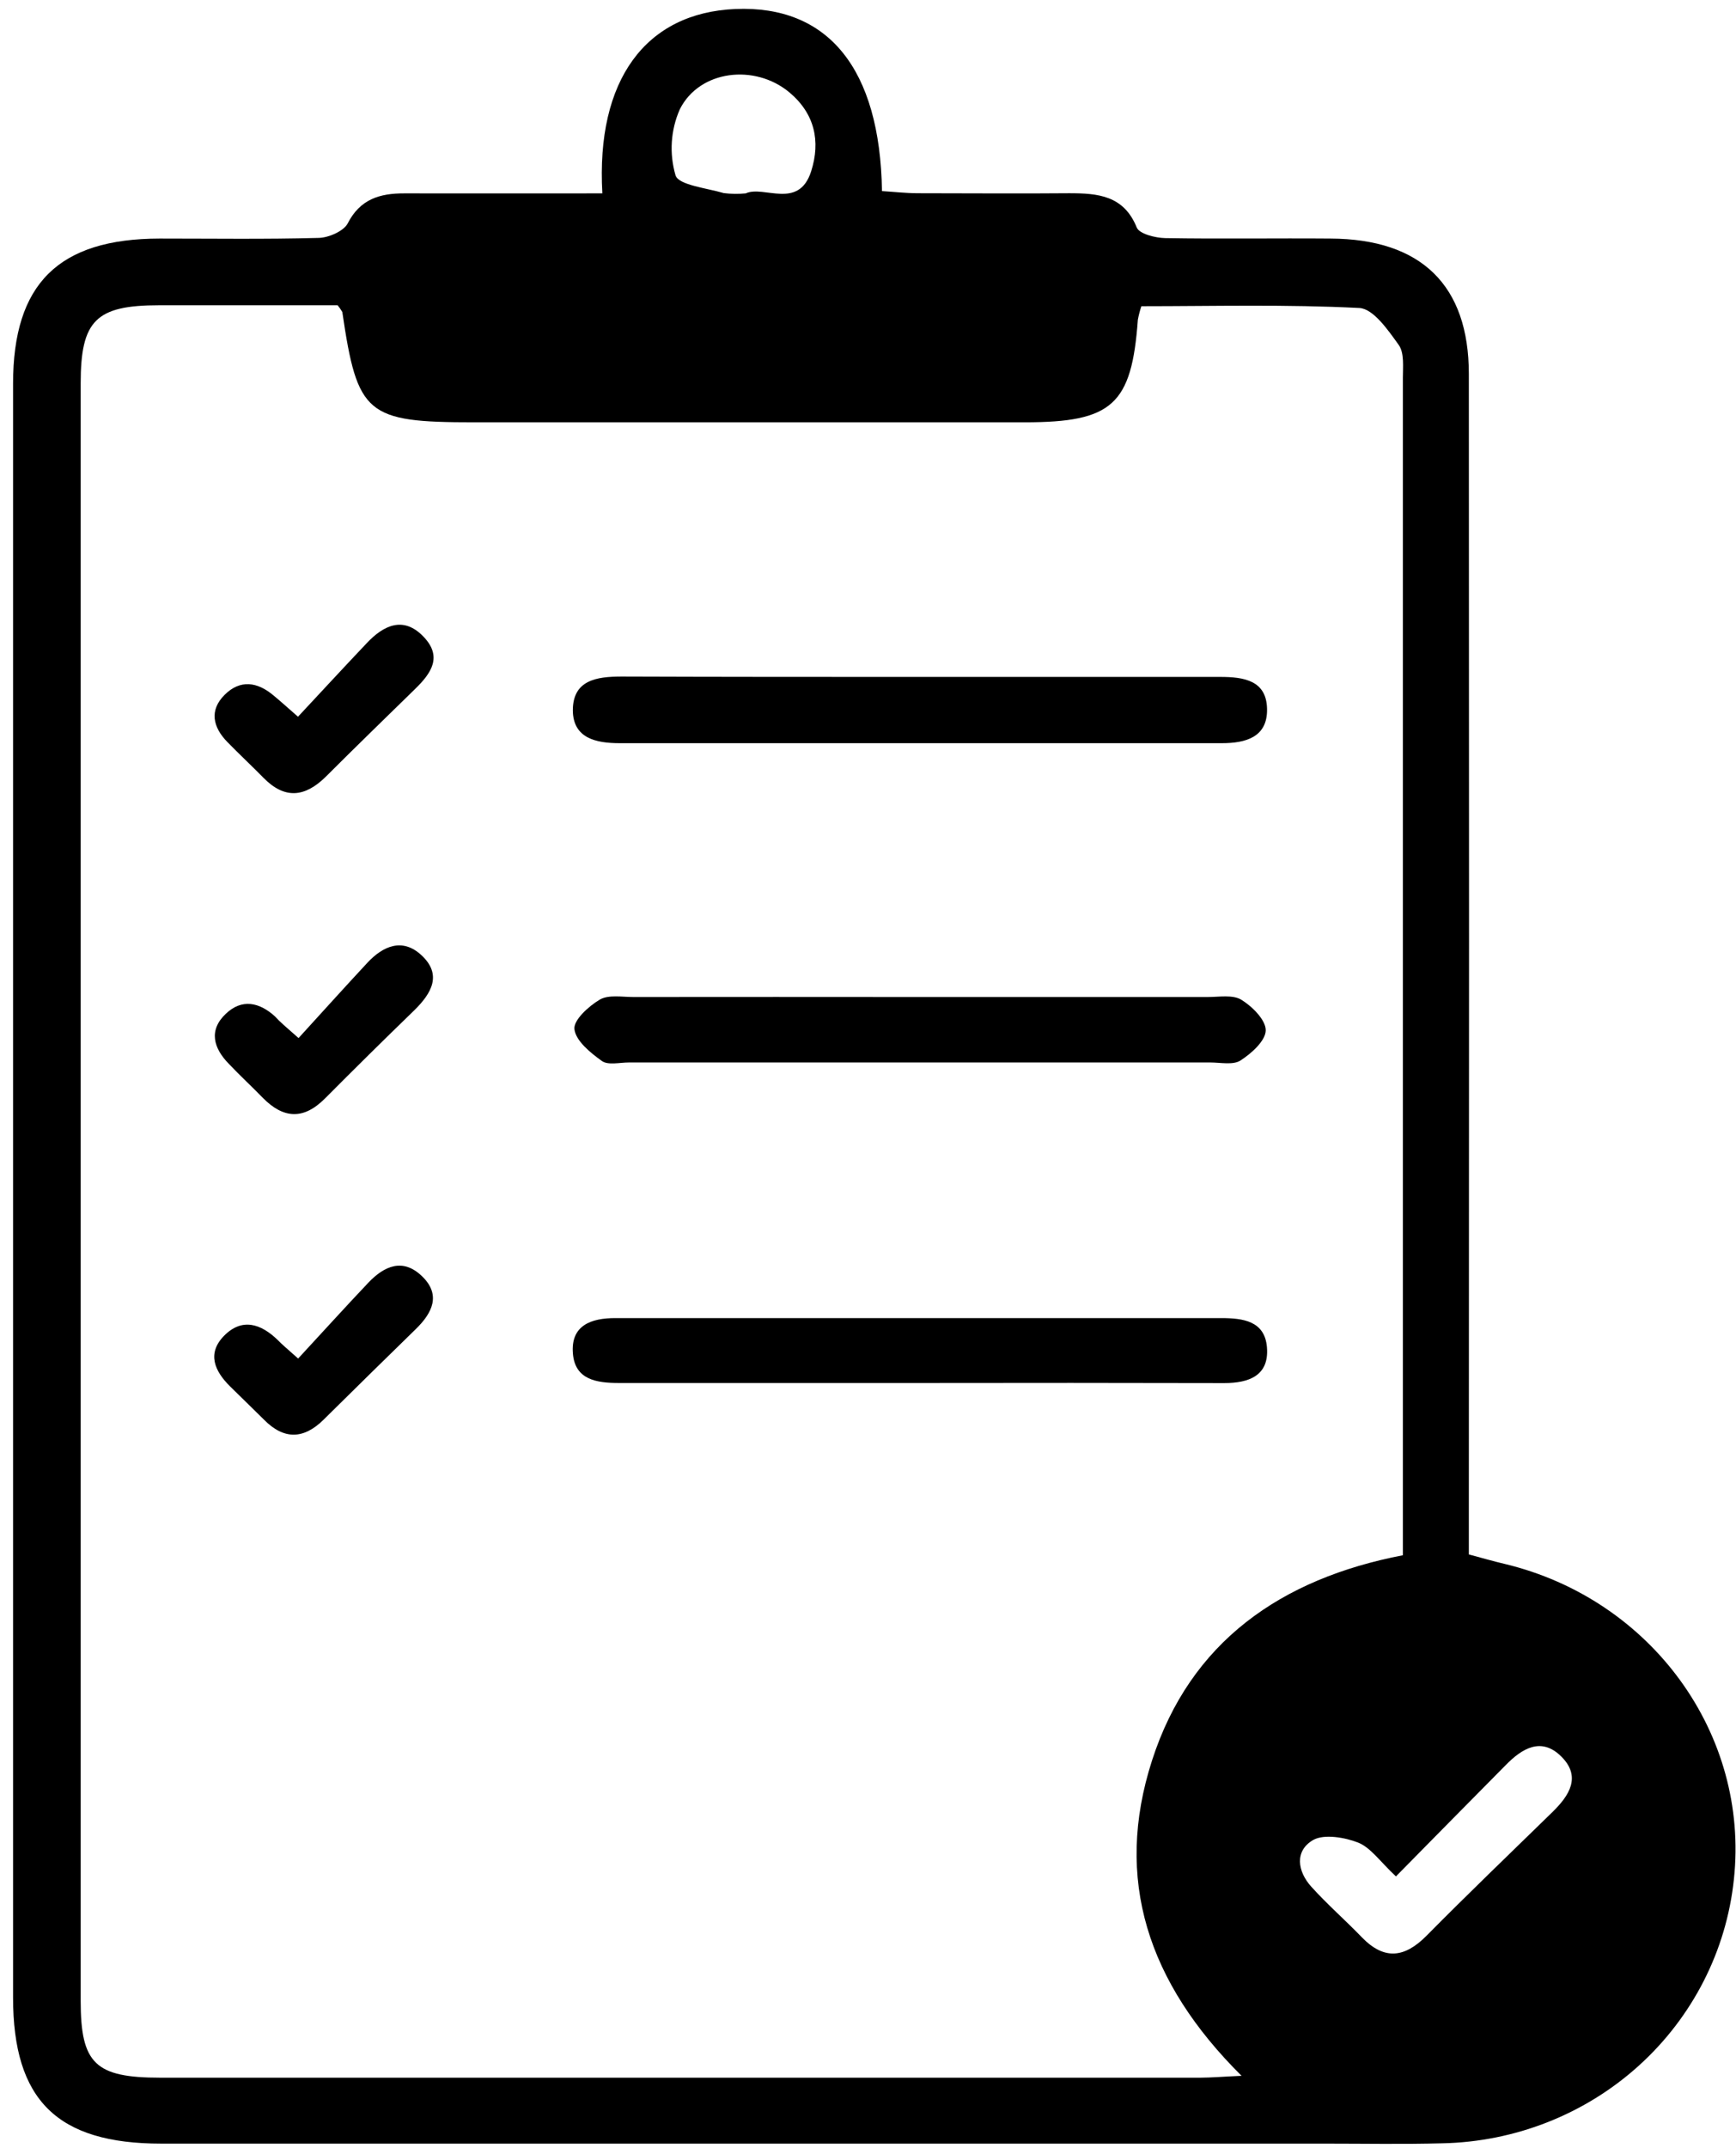 <svg width="38" height="47" viewBox="0 0 38 47" fill="none" xmlns="http://www.w3.org/2000/svg">
<g clip-path="url(#clip0_348_1897)">
<path d="M13.185 4.231C13.043 1.747 14.136 0.279 16.098 0.197C18.123 0.112 19.264 1.495 19.306 4.181C19.561 4.197 19.825 4.227 20.087 4.228C21.192 4.228 22.299 4.238 23.404 4.228C24.038 4.228 24.6 4.278 24.883 4.979C24.941 5.118 25.291 5.206 25.506 5.21C26.712 5.231 27.919 5.21 29.125 5.22C31.11 5.229 32.152 6.242 32.152 8.183C32.158 16.45 32.158 24.718 32.152 32.985V34.011C32.427 34.084 32.683 34.16 32.942 34.22C36.152 34.993 38.295 37.942 37.954 41.119C37.79 42.682 37.05 44.132 35.874 45.196C34.697 46.26 33.165 46.864 31.566 46.896C30.712 46.919 29.858 46.903 29.003 46.903H3.53C1.251 46.903 0.286 45.951 0.286 43.704V8.396C0.286 6.208 1.282 5.223 3.494 5.22C4.651 5.22 5.807 5.237 6.962 5.206C7.188 5.206 7.523 5.057 7.61 4.89C7.882 4.358 8.31 4.23 8.848 4.231C10.275 4.234 11.704 4.231 13.185 4.231ZM27.177 45.419C25.119 43.377 24.381 41.113 25.217 38.52C26.052 35.927 28.036 34.543 30.708 34.029V33.446C30.708 25.053 30.708 16.66 30.708 8.267C30.708 8.023 30.742 7.722 30.617 7.547C30.387 7.226 30.061 6.753 29.755 6.739C28.164 6.657 26.566 6.7 24.984 6.7C24.951 6.797 24.926 6.896 24.907 6.996C24.772 8.855 24.348 9.24 22.432 9.24C18.411 9.24 14.39 9.24 10.37 9.24C8.021 9.24 7.823 9.074 7.493 6.827C7.463 6.775 7.429 6.726 7.39 6.679H3.484C2.1 6.679 1.766 7.01 1.766 8.39V43.778C1.766 45.154 2.085 45.46 3.509 45.46H26.277C26.512 45.459 26.753 45.438 27.177 45.419ZM30.556 41.056C30.203 40.725 30.004 40.425 29.726 40.315C29.449 40.206 28.985 40.121 28.743 40.26C28.333 40.499 28.399 40.946 28.706 41.284C29.054 41.669 29.449 42.014 29.811 42.389C30.298 42.891 30.742 42.84 31.221 42.359C32.125 41.444 33.06 40.548 33.984 39.646C34.354 39.284 34.617 38.873 34.177 38.434C33.737 37.996 33.315 38.256 32.953 38.627C32.172 39.416 31.389 40.21 30.556 41.056ZM16.324 4.231C16.719 4.049 17.482 4.598 17.755 3.75C17.966 3.091 17.835 2.483 17.274 2.017C16.52 1.393 15.314 1.532 14.882 2.389C14.68 2.845 14.647 3.357 14.787 3.836C14.852 4.05 15.464 4.113 15.843 4.225C16.002 4.245 16.164 4.247 16.324 4.231Z" fill="black"/>
<path d="M20.16 14.811C22.343 14.811 24.532 14.811 26.711 14.811C27.237 14.811 27.723 14.892 27.735 15.511C27.747 16.13 27.27 16.261 26.744 16.261H13.565C13.046 16.261 12.545 16.154 12.539 15.544C12.539 14.88 13.058 14.803 13.607 14.803C15.79 14.811 17.975 14.811 20.16 14.811Z" fill="black"/>
<path d="M20.11 21.815C22.221 21.815 24.328 21.815 26.433 21.815C26.684 21.815 26.985 21.76 27.171 21.874C27.412 22.022 27.709 22.318 27.706 22.545C27.703 22.772 27.394 23.049 27.153 23.204C26.991 23.308 26.715 23.247 26.489 23.247H13.767C13.566 23.247 13.314 23.311 13.177 23.216C12.922 23.035 12.603 22.772 12.574 22.52C12.547 22.324 12.885 22.015 13.13 21.871C13.32 21.76 13.617 21.815 13.868 21.815C15.946 21.813 18.027 21.813 20.11 21.815Z" fill="black"/>
<path d="M20.098 30.26C17.915 30.26 15.731 30.26 13.548 30.26C13.059 30.26 12.588 30.189 12.541 29.619C12.488 29.004 12.931 28.838 13.477 28.84H19.801C22.113 28.84 24.421 28.84 26.726 28.84C27.211 28.84 27.686 28.902 27.733 29.48C27.783 30.096 27.344 30.262 26.798 30.262C24.566 30.257 22.332 30.256 20.098 30.26Z" fill="black"/>
<path d="M6.523 15.682C7.051 15.116 7.537 14.59 8.031 14.069C8.396 13.682 8.827 13.476 9.261 13.921C9.696 14.365 9.441 14.728 9.09 15.071C8.432 15.713 7.775 16.352 7.129 16.997C6.677 17.441 6.237 17.494 5.772 17.023C5.512 16.758 5.239 16.504 4.979 16.238C4.658 15.91 4.577 15.541 4.918 15.202C5.258 14.863 5.634 14.919 5.985 15.215C6.112 15.319 6.24 15.434 6.523 15.682Z" fill="black"/>
<path d="M6.535 22.713C7.041 22.159 7.537 21.608 8.043 21.064C8.385 20.698 8.808 20.515 9.222 20.897C9.687 21.325 9.444 21.735 9.072 22.102C8.411 22.742 7.758 23.387 7.111 24.037C6.646 24.503 6.207 24.481 5.754 24.022C5.512 23.773 5.255 23.536 5.013 23.281C4.672 22.935 4.56 22.541 4.946 22.179C5.295 21.848 5.675 21.928 6.017 22.237C6.131 22.364 6.261 22.471 6.535 22.713Z" fill="black"/>
<path d="M6.526 29.725C7.06 29.148 7.558 28.598 8.067 28.061C8.414 27.698 8.821 27.519 9.24 27.926C9.66 28.333 9.462 28.729 9.102 29.08C8.427 29.738 7.754 30.399 7.083 31.063C6.649 31.492 6.217 31.507 5.779 31.063L5.035 30.333C4.699 30.001 4.527 29.617 4.9 29.232C5.295 28.826 5.709 28.961 6.08 29.32C6.168 29.413 6.264 29.491 6.526 29.725Z" fill="black"/>
</g>
<defs>
<clipPath id="clip0_348_1897">
<rect width="37.706" height="46.723" fill="white" transform="translate(0.286 0.194)"/>
</clipPath>
</defs>
</svg>
